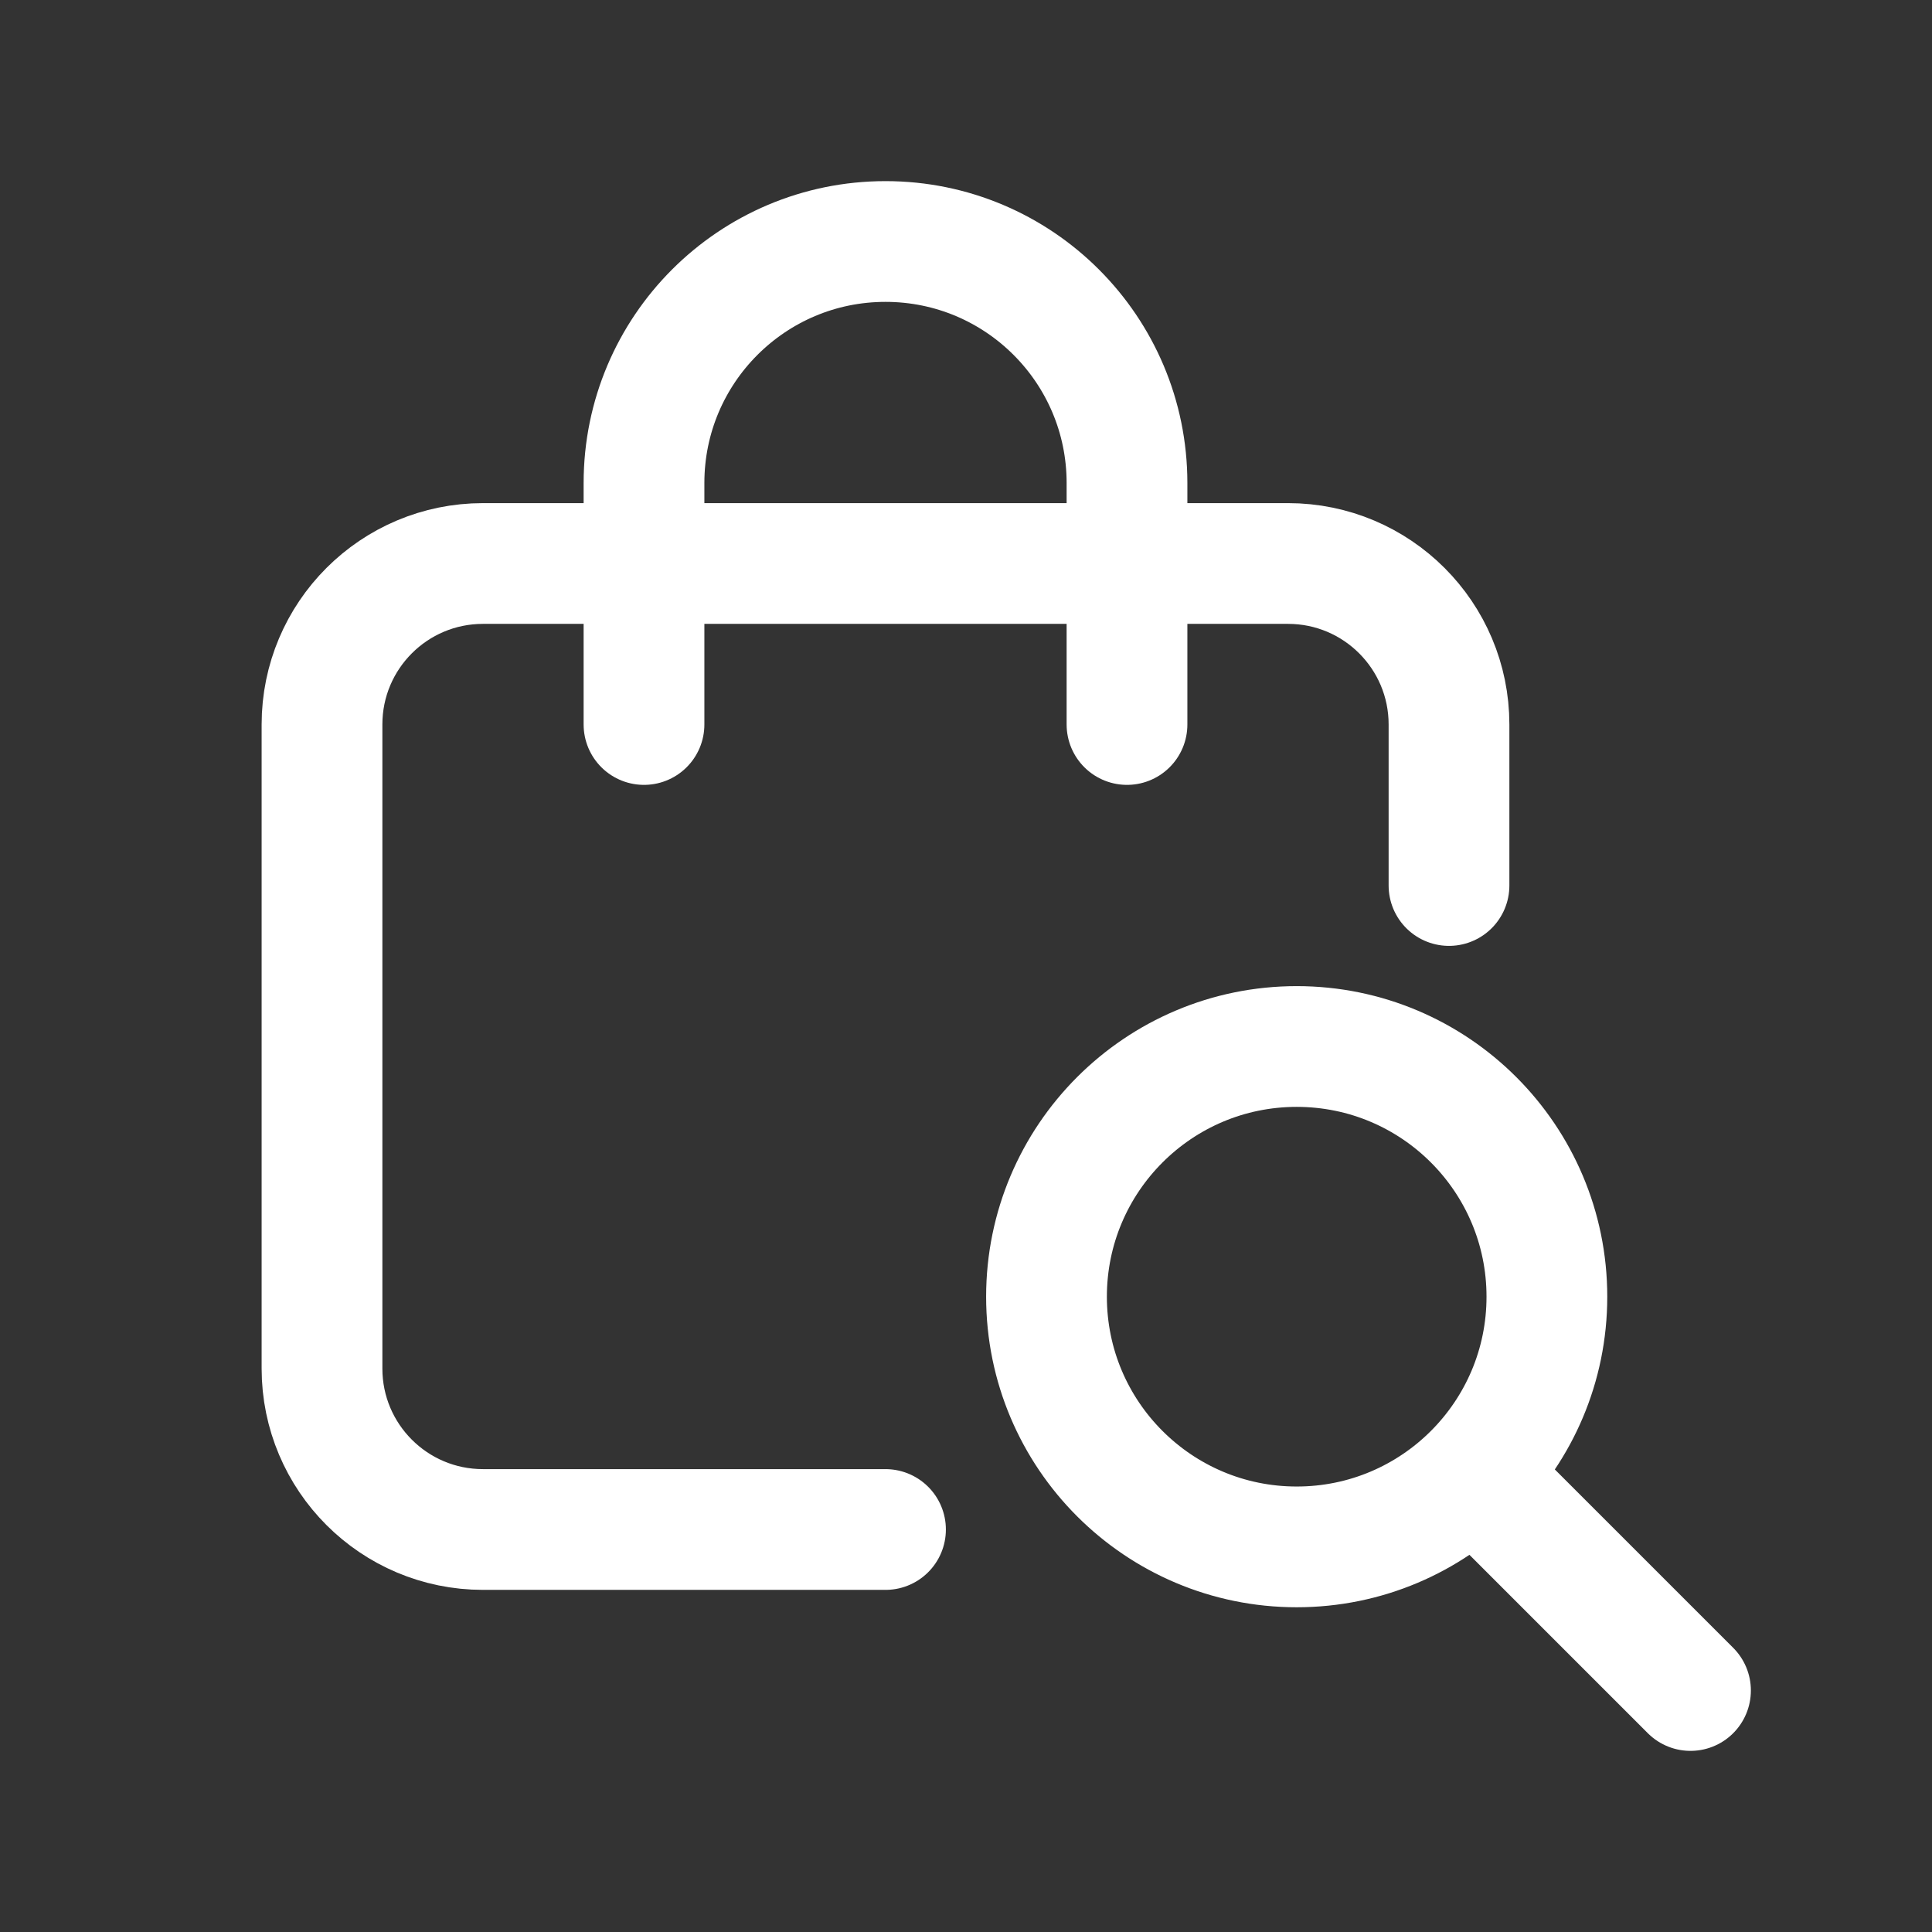 <svg width="24" height="24" viewBox="0 0 24 24" fill="none" xmlns="http://www.w3.org/2000/svg">
    <rect x="0" y="0" width="24" height="24" fill="#333333" stroke="none"/>
    <path d="M8 9V6C8 4.343 9.343 3 11 3C12.657 3 14 4.343 14 6V9M18 11V9C18 7.895 17.105 7 16 7H6C4.895 7 4 7.895 4 9V17C4 18.105 4.895 19 6 19H11M21 21C20.271 20.271 18.306 18.306 18.306 18.306M19.216 16.108C19.216 17.825 17.825 19.216 16.108 19.216C14.392 19.216 13 17.825 13 16.108C13 14.392 14.392 13 16.108 13C17.825 13 19.216 14.392 19.216 16.108Z"
          stroke="white" stroke-width="1.5" stroke-linecap="round" stroke-linejoin="round"/>
</svg>
